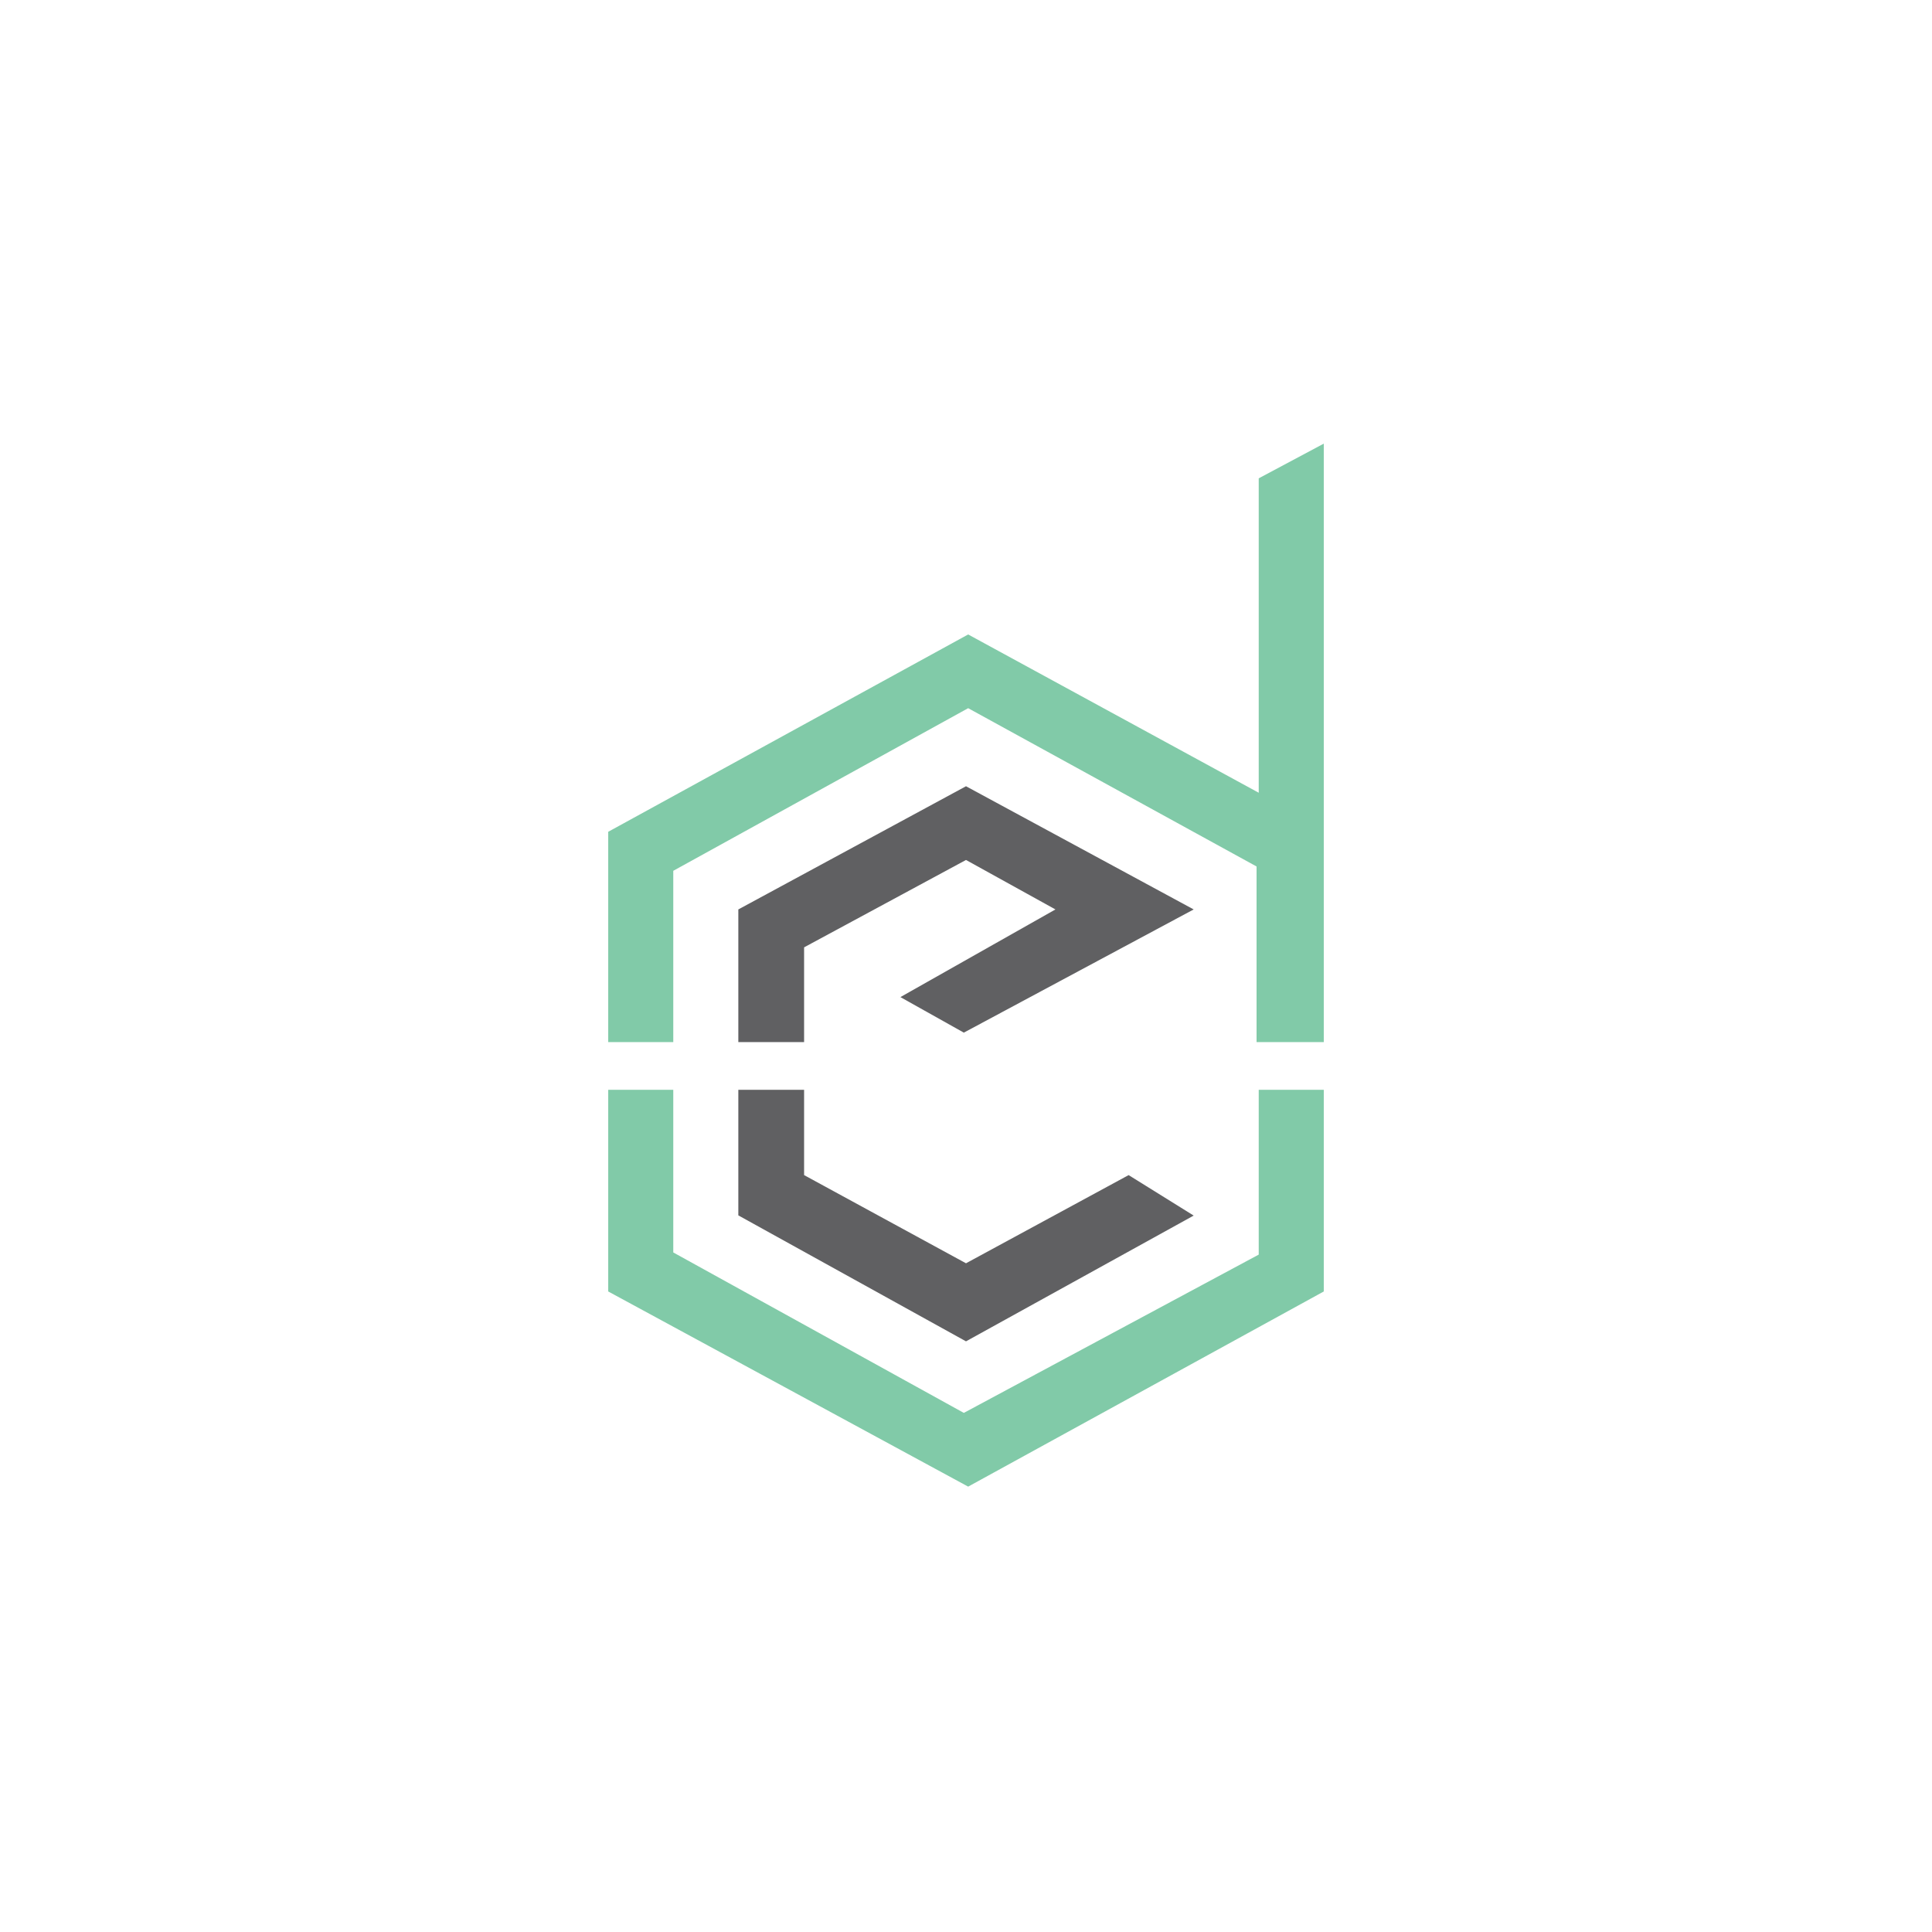 <svg width="1080" height="1080" viewBox="0 0 1080 1080" fill="none" xmlns="http://www.w3.org/2000/svg">
<path d="M540 439.515L412.727 508.382V582.545H449.495V529.571L540 480.727L590 508.382L503.333 557.383L538.788 577.248L667.273 508.382L540 439.515Z" fill="#606062"/>
<path d="M449.495 609.212H412.727V679.403L540 749.818L667.273 679.515L630.909 656.889L540 706.182L449.495 656.889V609.212Z" fill="#606062"/>
<path d="M376.364 582.545H340V464.97L541.212 354.667L703.636 443.152V267.394L740 248V582.545H702.424V484.364L541.212 395.879L376.364 486.788V582.545Z" fill="#81CAA8"/>
<path d="M376.364 609.212H340V721.939L541.212 831.03L740 721.939V609.212H703.636V701.333L538.788 789.818L376.364 700.121V609.212Z" fill="#81CAA8"/>
</svg>
